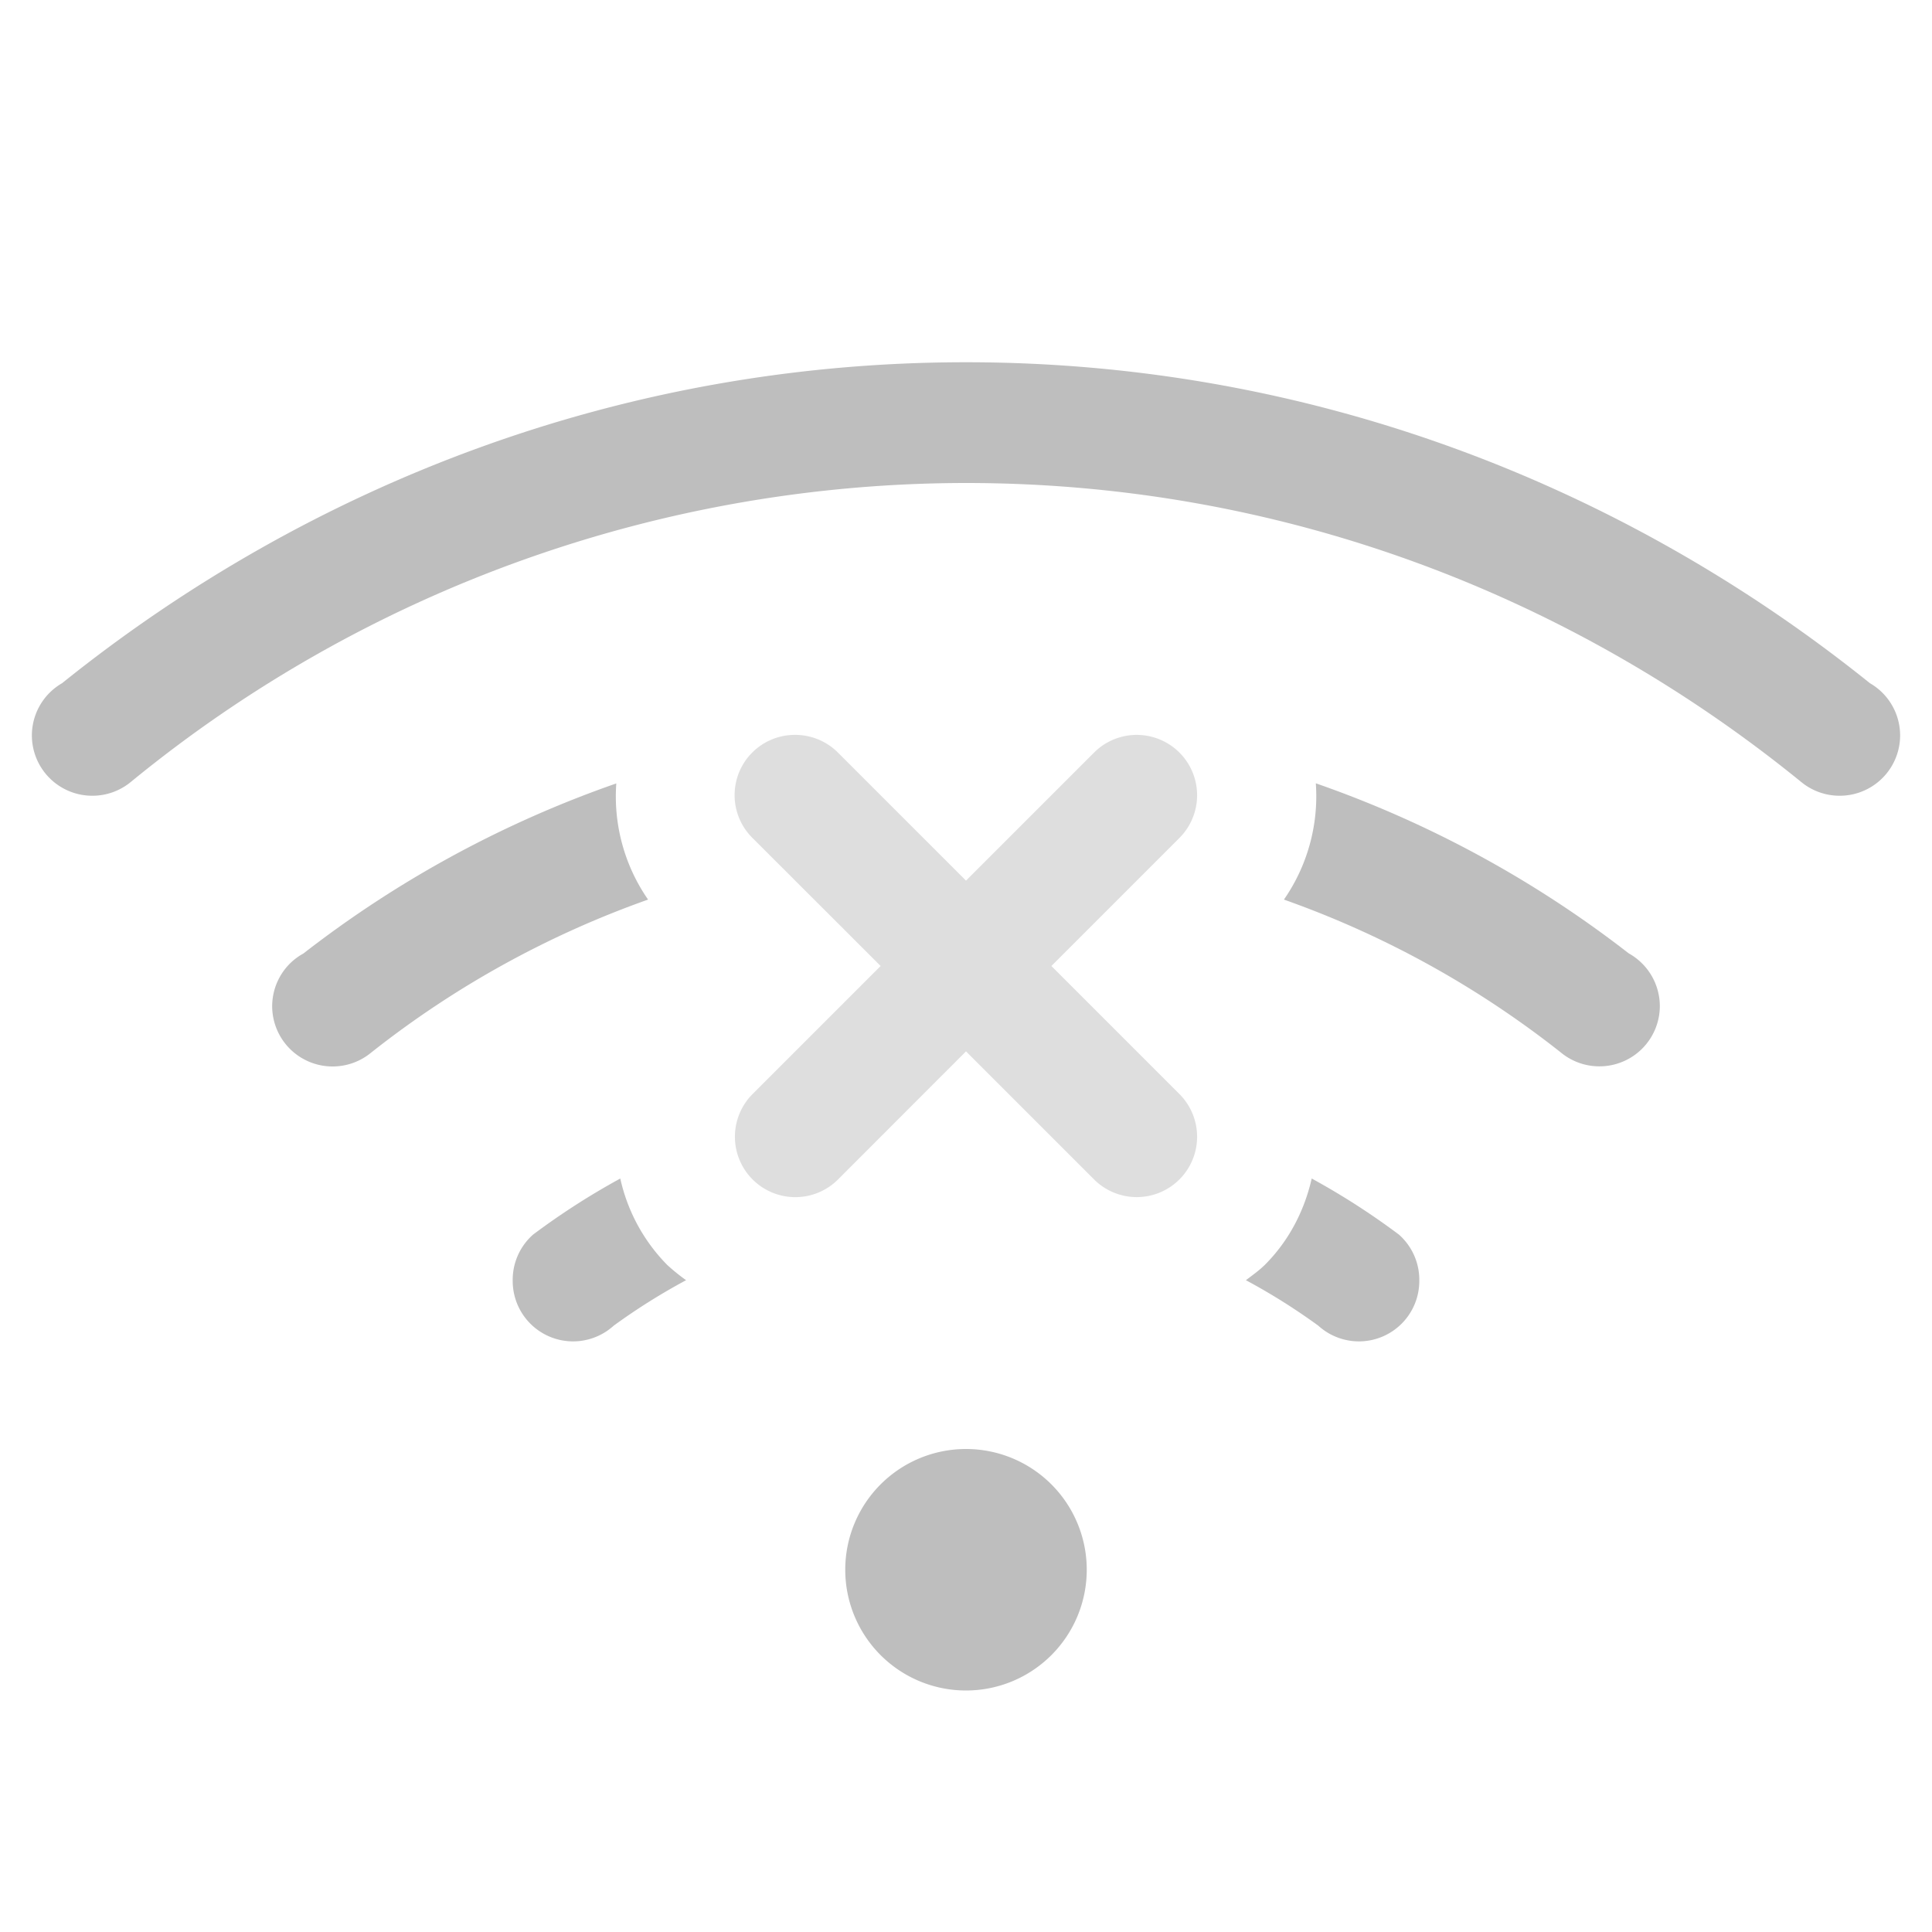 <svg xmlns="http://www.w3.org/2000/svg" width="16" height="16">
<path fill="#bebebe" fill-rule="evenodd" d="M8 3C5.16 3 2.568 4.007.514 5.658a.5.5 0 0 0-.096.072.5.5 0 0 0-.154.36.5.5 0 0 0 .5.5.5.5 0 0 0 .318-.113A10.92 10.92 0 0 1 8 4c2.628 0 5.027.938 6.918 2.477a.5.5 0 0 0 .318.113.5.5 0 0 0 .5-.5.5.5 0 0 0-.154-.36.5.5 0 0 0-.096-.072C13.433 4.008 10.841 3 8 3M5.104 6.488a9.1 9.1 0 0 0-2.592 1.409.5.5 0 0 0-.102.074.5.5 0 0 0-.156.361.5.5 0 0 0 .5.5.5.5 0 0 0 .32-.115A8 8 0 0 1 5.367 7.45a1.5 1.5 0 0 1-.263-.963m5.793 0a1.5 1.5 0 0 1-.264.963 8 8 0 0 1 2.293 1.266.5.5 0 0 0 .32.115.5.5 0 0 0 .5-.5.5.5 0 0 0-.156-.361.5.5 0 0 0-.102-.075 9.1 9.1 0 0 0-2.591-1.408M5.137 9.76a6 6 0 0 0-.723.465.5.5 0 0 0-.168.384.5.5 0 0 0 .836.37q.287-.209.6-.377-.082-.058-.157-.127a1.47 1.47 0 0 1-.388-.715m5.726 0c-.06.264-.187.514-.388.715-.049.048-.103.086-.157.127q.313.168.6.377a.5.5 0 0 0 .836-.37.5.5 0 0 0-.168-.384 6 6 0 0 0-.723-.465M8 12a1 1 0 0 0-1 1 1 1 0 0 0 1 1 1 1 0 0 0 1-1 1 1 0 0 0-1-1" style="paint-order:stroke fill markers"/>
<path fill="#bebebe" fill-rule="evenodd" d="M6.586 6.086a.499.499 0 0 0-.354.854L7.293 8l-1.06 1.06a.499.499 0 1 0 .707.708L8 8.707l1.06 1.06a.499.499 0 1 0 .708-.706L8.707 8l1.06-1.06a.499.499 0 1 0-.706-.708L8 7.293l-1.06-1.06a.5.5 0 0 0-.354-.147" opacity=".5" style="paint-order:fill markers stroke"/>
</svg>
